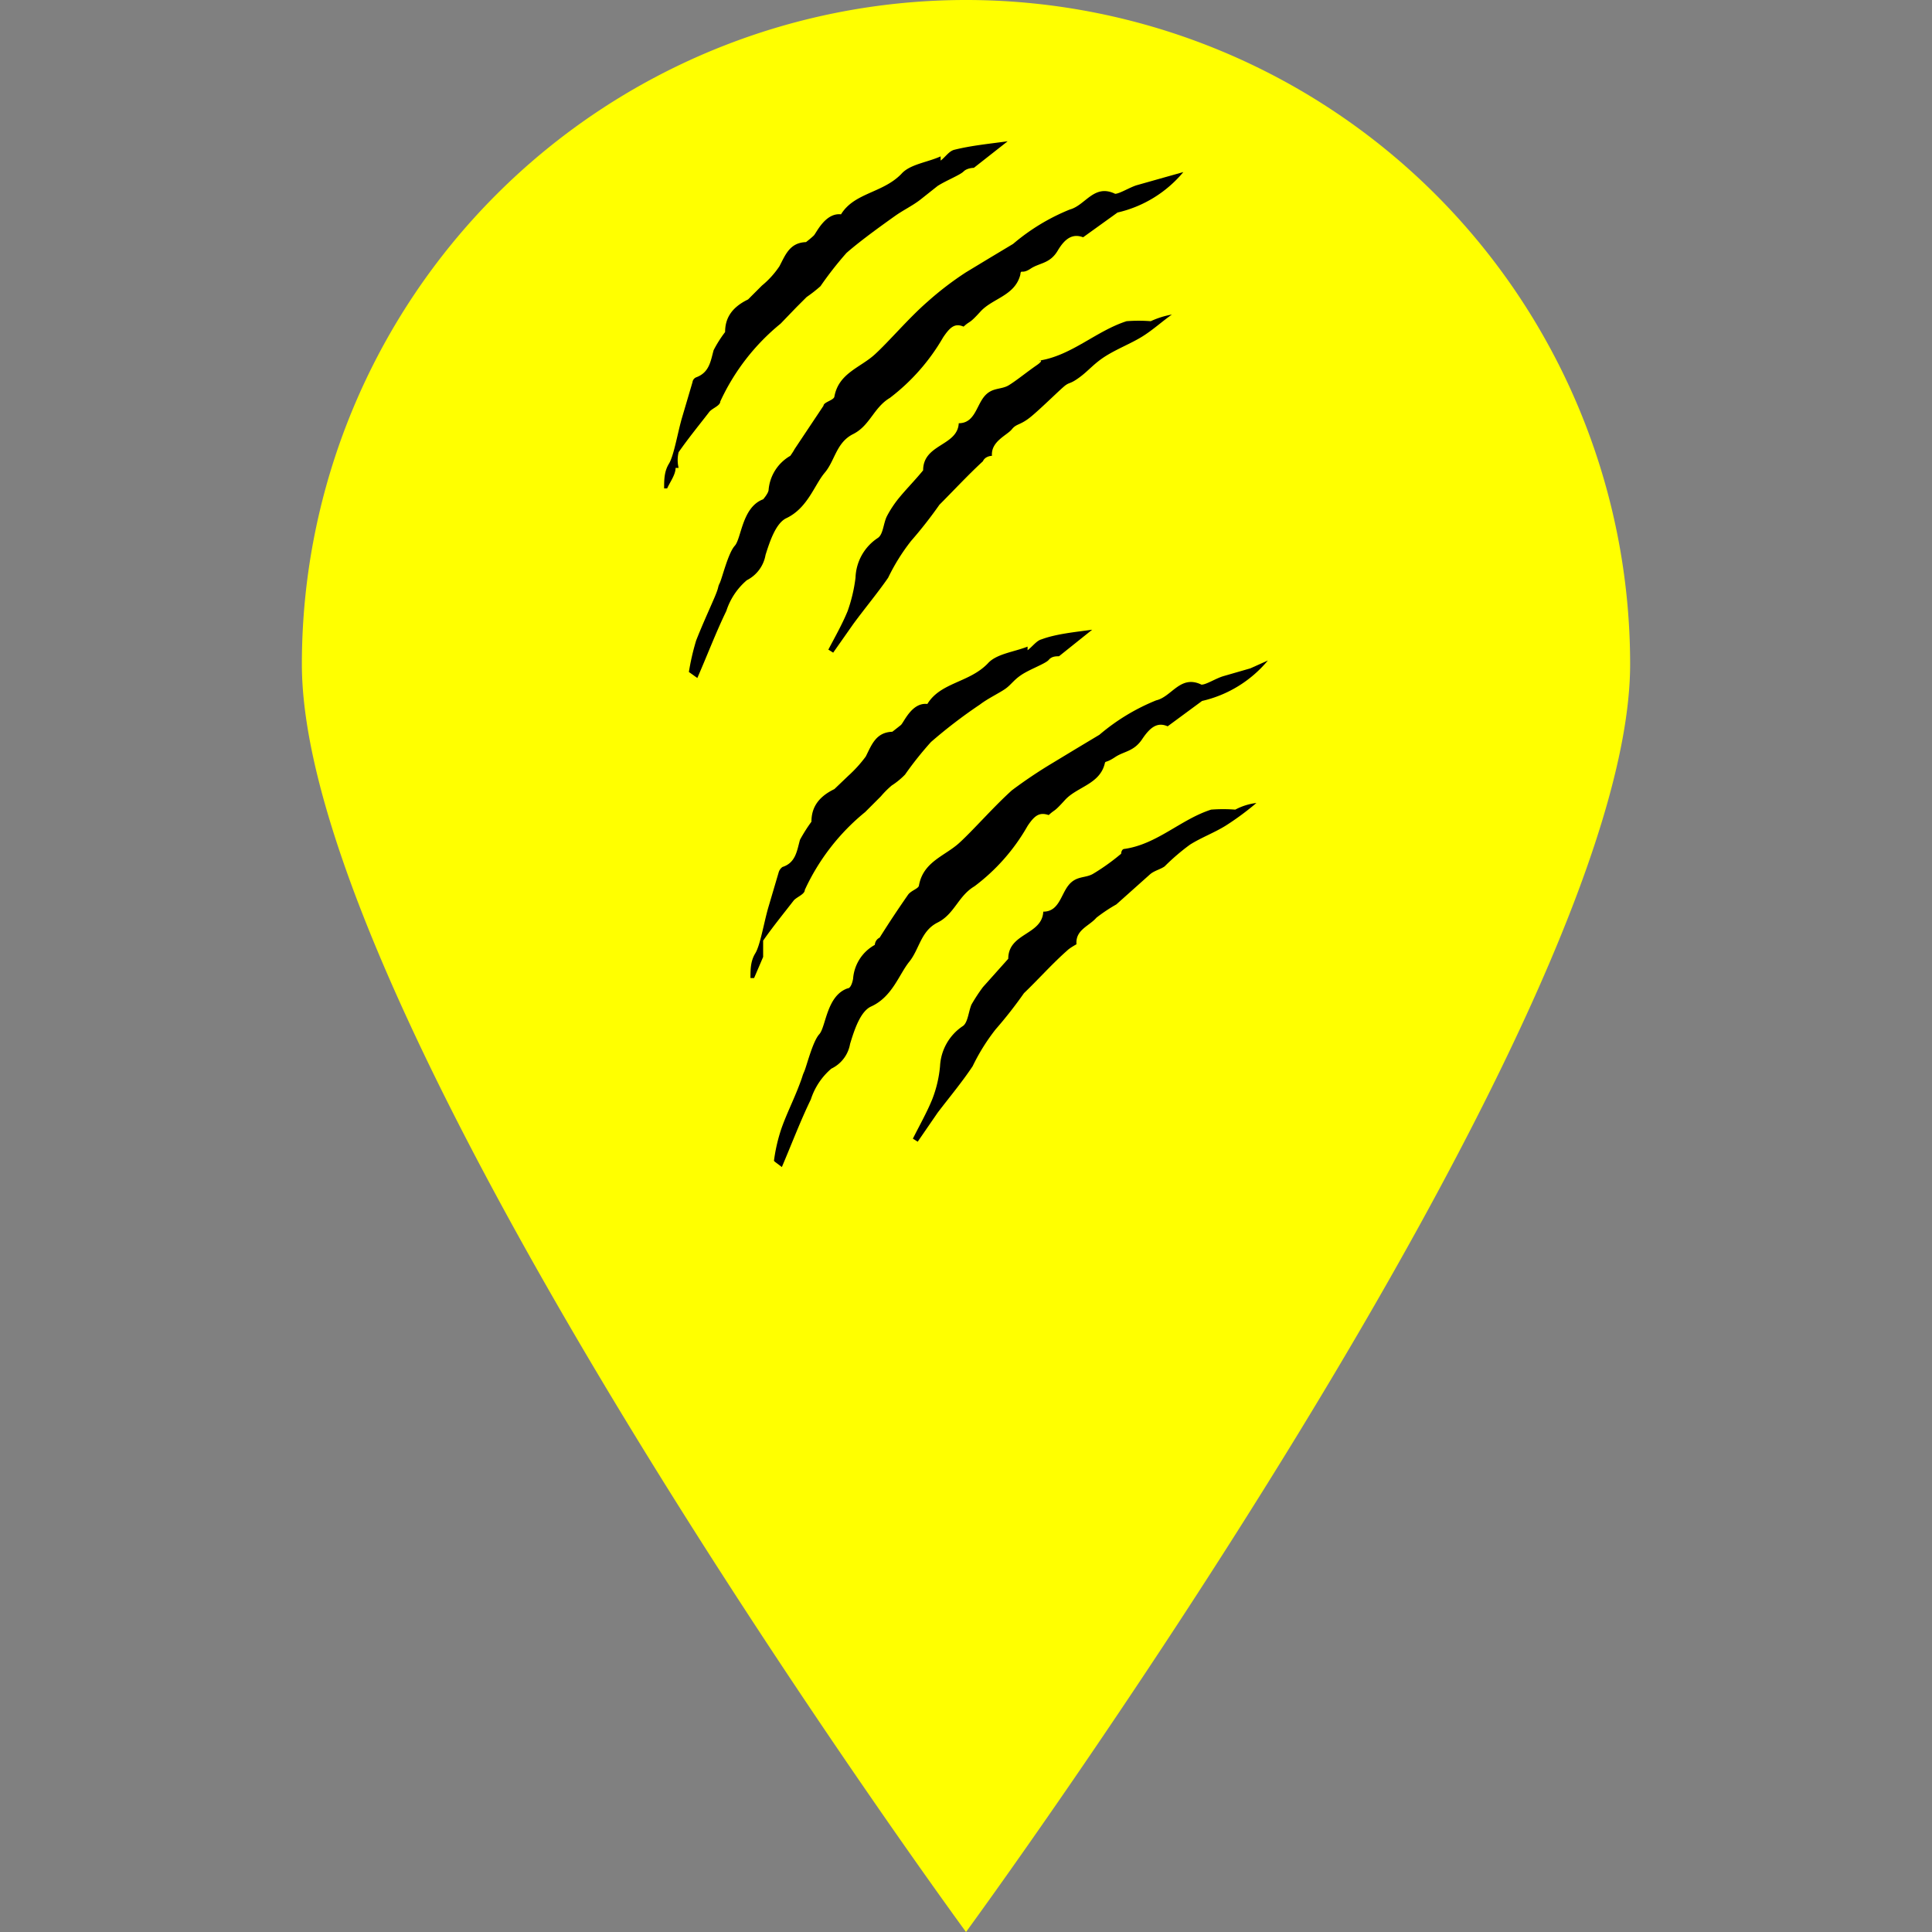 <svg id="Layer_1" data-name="Layer 1" xmlns="http://www.w3.org/2000/svg" viewBox="0 0 32 32"><rect x="0" y="0" width="32" height="32" fill="#808080" stroke="none"/><defs><style>.cls-1{fill:#ff0;}</style></defs><path class="cls-1" d="M27,11C27,17,16,32,16,32S5,17,5,11A11,11,0,0,1,27,11Z"/><path d="M19.6,2.85a2,2,0,0,1-1.09.67l-.57.41c-.16-.06-.29,0-.42.22s-.3.2-.45.3-.16,0-.17.1c-.09.35-.46.39-.66.61s-.16.14-.28.25c-.14-.06-.22,0-.34.18a3.39,3.39,0,0,1-.88,1c-.27.16-.33.46-.61.6s-.3.44-.47.64-.28.58-.63.75c-.18.08-.28.39-.35.61a.58.58,0,0,1-.31.42,1.12,1.12,0,0,0-.34.51c-.17.35-.31.72-.48,1.11l-.14-.1a4,4,0,0,1,.12-.52c.09-.23.19-.45.29-.68s.06-.19.1-.27.14-.5.25-.62.12-.64.47-.77c0,0,.08-.09.09-.15a.72.72,0,0,1,.36-.57s.05-.07.07-.11l.48-.72c0-.06.17-.09.18-.15.07-.39.43-.48.67-.7s.56-.6.87-.87A5.22,5.22,0,0,1,16,4.51l.38-.23.4-.24a3.43,3.43,0,0,1,.94-.57c.26-.07.4-.43.75-.26.07,0,.23-.1.35-.14l.46-.13Z"/><path d="M16.69,2.34l-.56.44s-.11,0-.17.06-.29.15-.43.24l-.29.23c-.13.1-.28.17-.42.27s-.55.39-.8.61a5.79,5.79,0,0,0-.43.55,2.31,2.31,0,0,1-.23.18l-.17.17-.26.27a3.61,3.61,0,0,0-1,1.29c0,.07-.13.11-.18.17-.17.22-.35.44-.51.67a.55.55,0,0,0,0,.26h-.05c0,.11-.09.23-.14.34H11c0-.14,0-.28.08-.41s.14-.49.21-.74l.18-.61a.1.1,0,0,1,.06-.08c.22-.08.24-.27.29-.45a2,2,0,0,1,.19-.3c0-.21.09-.4.38-.54l.23-.23a1.47,1.47,0,0,0,.29-.32c.1-.19.17-.39.44-.4,0,0,.09-.07.13-.11s.19-.38.45-.35c.22-.36.69-.35,1-.67.14-.16.43-.19.65-.29l0,.07c.08-.06.14-.16.23-.18C16.09,2.41,16.4,2.38,16.69,2.34Z"/><path d="M19.41,5.21c-.17.12-.32.26-.5.37s-.41.2-.6.32-.28.24-.43.35-.16.08-.23.13-.37.35-.56.51-.25.12-.33.22-.35.2-.33.44c0,0-.11,0-.15.09-.25.23-.48.48-.72.72a7.15,7.15,0,0,1-.47.6,3.32,3.32,0,0,0-.38.61c-.18.26-.39.51-.58.77l-.33.47-.08-.05c.11-.21.23-.42.32-.64a2.59,2.59,0,0,0,.13-.55.82.82,0,0,1,.37-.66c.09-.06.09-.24.15-.36a1.81,1.81,0,0,1,.19-.29c.13-.16.28-.31.41-.47,0,0,.05,0,0,0,0-.44.57-.4.59-.78.26,0,.29-.28.42-.44s.28-.11.41-.19.3-.22.46-.33,0-.08.06-.08c.53-.09.93-.49,1.43-.65a2.61,2.61,0,0,1,.4,0A1.42,1.42,0,0,1,19.41,5.21Z"/><path d="M21,10.94a2,2,0,0,1-1.09.67l-.57.42c-.16-.07-.28,0-.42.21s-.3.2-.45.3-.16.06-.17.1c-.08.35-.46.39-.66.61s-.15.14-.27.25c-.15-.05-.23,0-.35.18a3.26,3.26,0,0,1-.88,1c-.27.16-.33.46-.61.6s-.3.44-.47.65-.28.58-.63.74c-.18.08-.28.39-.35.62a.56.56,0,0,1-.31.41,1.12,1.12,0,0,0-.34.51c-.17.35-.31.72-.48,1.12-.09-.07-.14-.1-.13-.11a2.82,2.82,0,0,1,.12-.52c.08-.23.19-.45.28-.68s.06-.18.1-.27.14-.5.25-.62.12-.64.47-.76c.05,0,.08-.1.09-.16a.7.7,0,0,1,.36-.56s0-.08.08-.12c.15-.24.31-.48.47-.71.05-.07.17-.1.18-.15.07-.4.43-.49.67-.71s.56-.59.87-.87a7.83,7.83,0,0,1,.67-.45l.38-.23.4-.24a3.43,3.43,0,0,1,.94-.57c.26-.06.4-.43.75-.26.08,0,.23-.1.36-.14l.45-.13Z"/><path d="M18.09,10.43l-.55.44c-.05,0-.12,0-.17.06s-.3.15-.44.24-.18.17-.28.24-.29.16-.42.26a8.25,8.25,0,0,0-.81.62,5.66,5.66,0,0,0-.43.54,1.24,1.24,0,0,1-.22.18,1.53,1.53,0,0,0-.18.18l-.26.26a3.61,3.61,0,0,0-1,1.29c0,.07-.12.11-.18.17-.17.22-.35.44-.51.67,0,.07,0,.18,0,.27l0,0-.15.35h-.06c0-.14,0-.28.08-.41s.14-.49.21-.74l.18-.61a.17.17,0,0,1,.06-.08c.22-.07.24-.27.29-.45a2.66,2.66,0,0,1,.19-.3c0-.21.09-.4.38-.54l.23-.22a2.15,2.15,0,0,0,.29-.32c.1-.2.17-.4.44-.41,0,0,.09-.07.14-.11s.18-.38.44-.35c.22-.36.69-.35,1-.67.14-.16.43-.19.66-.28l0,.06c.08-.06.15-.16.23-.18C17.49,10.5,17.8,10.47,18.09,10.43Z"/><path d="M20.81,13.3a4.62,4.62,0,0,1-.5.37c-.19.12-.41.2-.6.32a3.62,3.62,0,0,0-.42.36c-.07.05-.17.07-.24.13l-.56.5a2.7,2.7,0,0,0-.33.22c-.12.14-.35.2-.33.44,0,0-.11.06-.15.1-.25.22-.48.48-.72.71a7.15,7.15,0,0,1-.47.6,3.32,3.32,0,0,0-.38.61c-.18.27-.39.52-.58.77l-.33.48-.08-.05c.11-.22.23-.43.32-.65a2,2,0,0,0,.13-.55.85.85,0,0,1,.37-.66c.09-.05.1-.24.15-.36a2.9,2.9,0,0,1,.19-.29l.42-.47,0,0c0-.43.56-.39.58-.78.26,0,.29-.28.42-.44s.28-.11.41-.19a3.54,3.54,0,0,0,.46-.33s0-.08.06-.08c.54-.08.93-.49,1.43-.65a2.64,2.64,0,0,1,.4,0A1,1,0,0,1,20.81,13.3Z"/></svg>